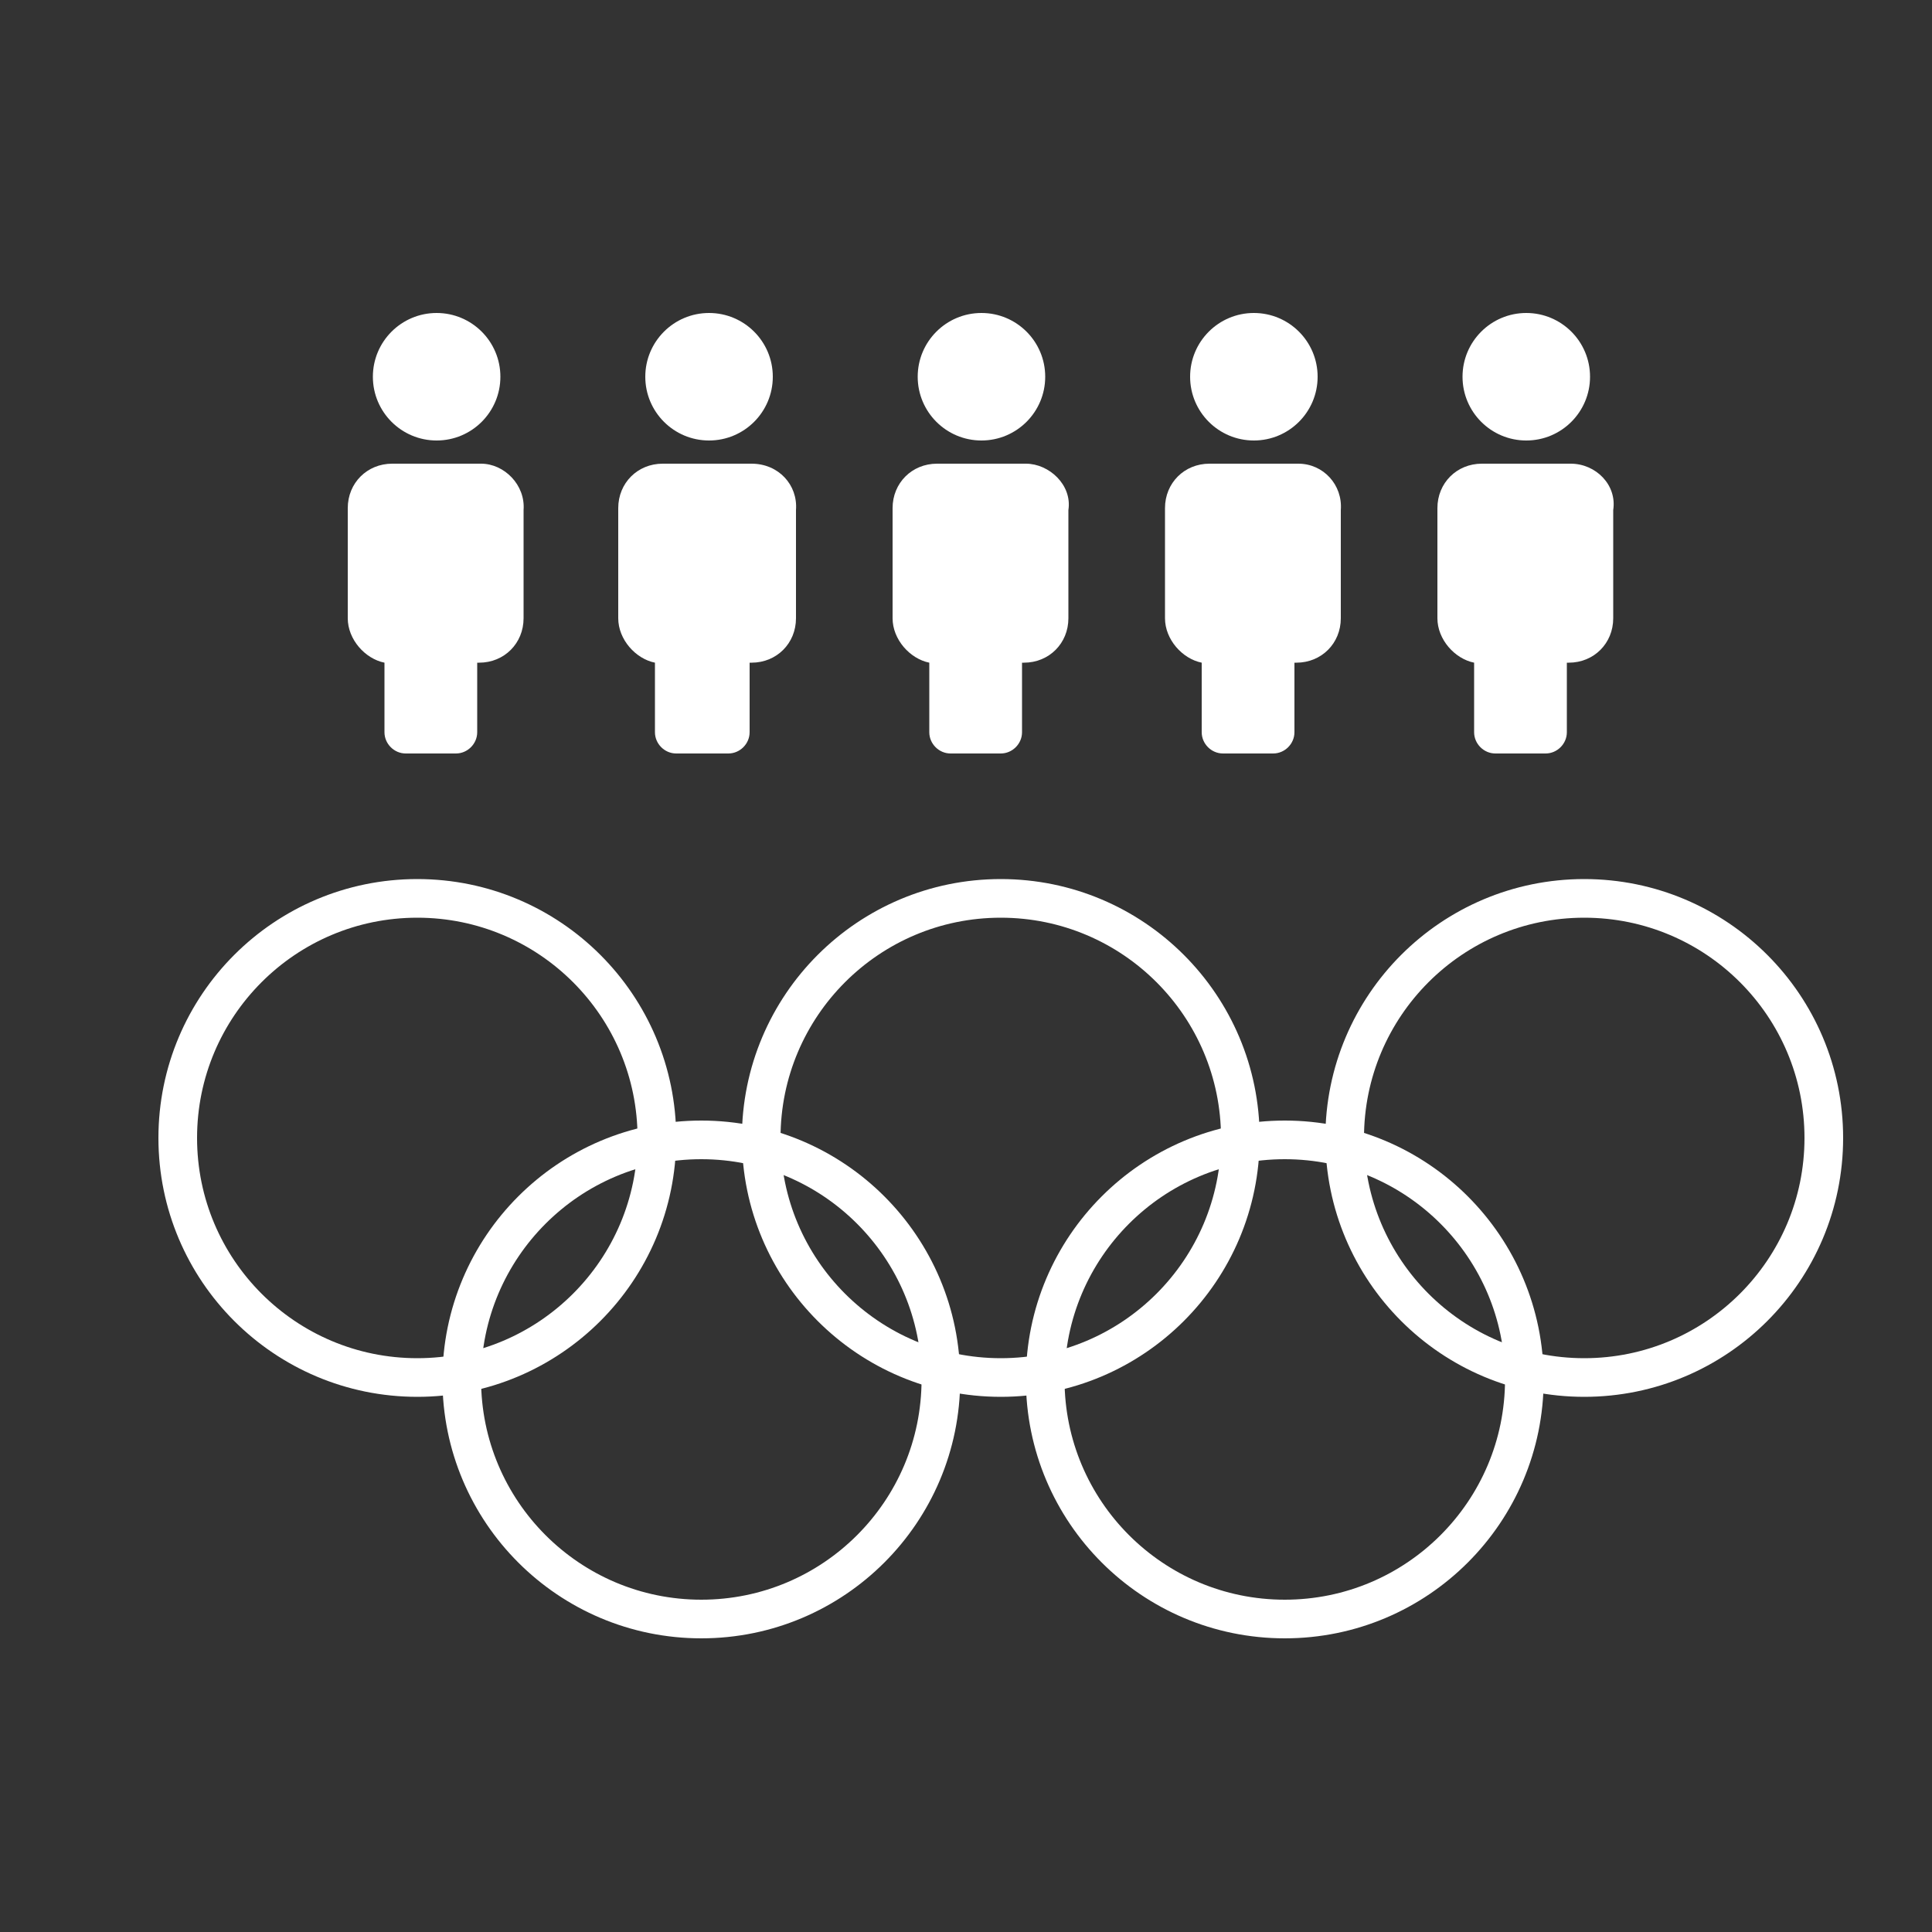 <?xml version="1.0" encoding="utf-8"?>
<!-- Generator: Adobe Illustrator 22.1.0, SVG Export Plug-In . SVG Version: 6.00 Build 0)  -->
<svg version="1.1" id="Layer_1" xmlns="http://www.w3.org/2000/svg" xmlns:xlink="http://www.w3.org/1999/xlink" x="0px" y="0px"
	 viewBox="0 0 100 100" style="enable-background:new 0 0 100 100;" xml:space="preserve">
<rect x="0" y="0" width="100" height="100" fill="#333333" stroke="none"/>
<style type="text/css">
	.st0{fill:none;stroke:#7655FF;stroke-width:2;stroke-linecap:round;stroke-linejoin:round;stroke-miterlimit:10;}
	.st1{fill:none;stroke:#FFFFFF;stroke-width:2;stroke-miterlimit:10;}
	.st2{fill:#FFFFFF;}
</style>
<path class="st0" d="M5.5,66.3"/>
<circle class="st1" cx="21.6" cy="58.9" r="12.4"/>
<circle class="st1" cx="51.8" cy="58.9" r="12.4"/>
<circle class="st1" cx="82" cy="58.9" r="12.4"/>
<circle class="st1" cx="36.3" cy="71.4" r="12.4"/>
<circle class="st1" cx="66.5" cy="71.4" r="12.4"/>
<g>
	<g>
		<circle class="st2" cx="22.6" cy="19.5" r="3.3"/>
		<path class="st2" d="M24.9,24h-4.6c-1.3,0-2.3,1-2.3,2.3V32c0,1.1,0.9,2.1,1.9,2.3v3.6c0,0.6,0.5,1.1,1.1,1.1h2.6
			c0.6,0,1.1-0.5,1.1-1.1v-3.6h0.1c1.3,0,2.3-1,2.3-2.3v-5.6C27.2,25.1,26.1,24,24.9,24z"/>
	</g>
	<g>
		<circle class="st2" cx="36.7" cy="19.5" r="3.3"/>
		<path class="st2" d="M38.9,24h-4.6c-1.3,0-2.3,1-2.3,2.3V32c0,1.1,0.9,2.1,1.9,2.3v3.6c0,0.6,0.5,1.1,1.1,1.1h2.7
			c0.6,0,1.1-0.5,1.1-1.1v-3.6h0.1c1.3,0,2.3-1,2.3-2.3v-5.6C41.3,25.1,40.3,24,38.9,24z"/>
	</g>
	<g>
		<circle class="st2" cx="50.8" cy="19.5" r="3.3"/>
		<path class="st2" d="M53.1,24h-4.6c-1.3,0-2.3,1-2.3,2.3V32c0,1.1,0.9,2.1,1.9,2.3v3.6c0,0.6,0.5,1.1,1.1,1.1h2.6
			c0.6,0,1.1-0.5,1.1-1.1v-3.6H53c1.3,0,2.3-1,2.3-2.3v-5.6C55.5,25.1,54.3,24,53.1,24z"/>
	</g>
	<g>
		<circle class="st2" cx="64.9" cy="19.5" r="3.3"/>
		<path class="st2" d="M67.2,24h-4.6c-1.3,0-2.3,1-2.3,2.3V32c0,1.1,0.9,2.1,1.9,2.3v3.6c0,0.6,0.5,1.1,1.1,1.1h2.6
			c0.6,0,1.1-0.5,1.1-1.1v-3.6h0.1c1.3,0,2.3-1,2.3-2.3v-5.6C69.5,25.1,68.5,24,67.2,24z"/>
	</g>
	<g>
		<circle class="st2" cx="79" cy="19.5" r="3.3"/>
		<path class="st2" d="M81.3,24h-4.6c-1.3,0-2.3,1-2.3,2.3V32c0,1.1,0.9,2.1,1.9,2.3v3.6c0,0.6,0.5,1.1,1.1,1.1h2.6
			c0.6,0,1.1-0.5,1.1-1.1v-3.6h0.1c1.3,0,2.3-1,2.3-2.3v-5.6C83.7,25.1,82.6,24,81.3,24z"/>
	</g>
</g>
</svg>
